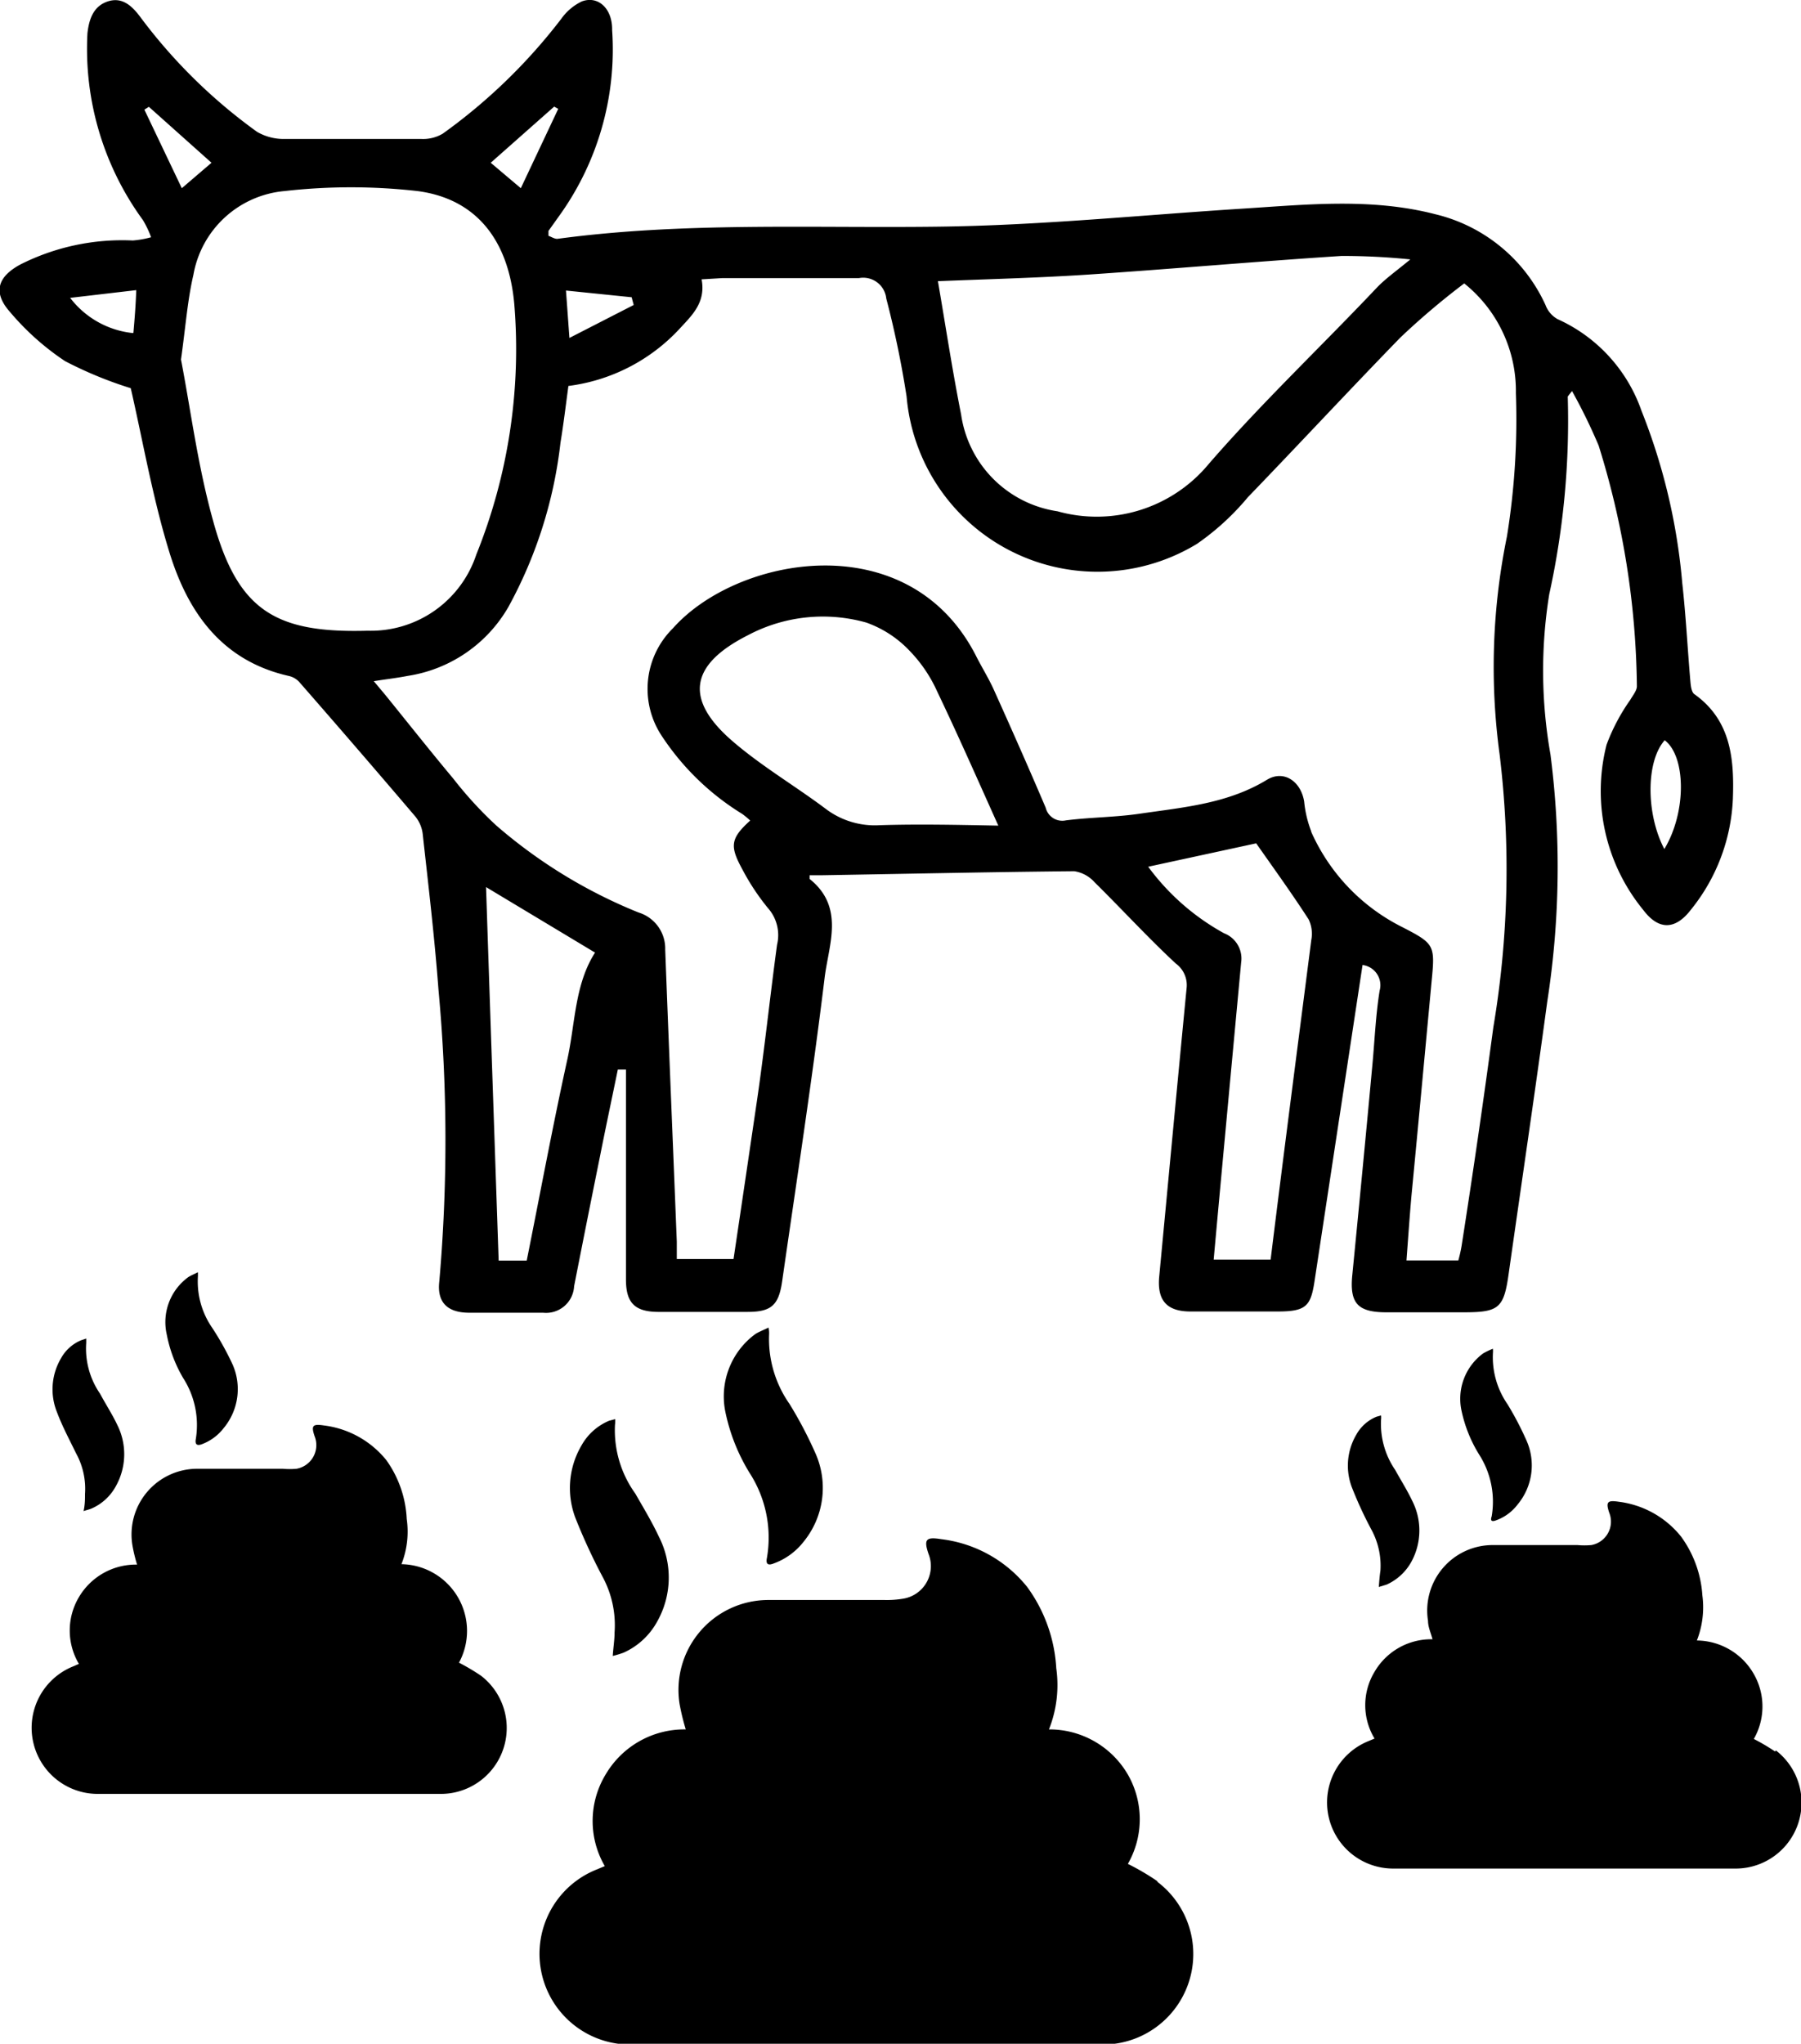 <svg xmlns="http://www.w3.org/2000/svg" viewBox="0 0 88.56 100.45"><title>Fichier 1</title><g id="Calque_2" data-name="Calque 2"><g id="Calque_1-2" data-name="Calque 1"><path d="M67.84,48.69c-.19,1.18-.24,2.38-.35,3.58-.32,3.48-.66,7-1,10.46-.12,1.35.3,1.77,1.69,1.77s2.51,0,3.77,0c1.76,0,2-.19,2.24-1.93.63-4.44,1.29-8.88,1.89-13.32a43.15,43.15,0,0,0,.16-12.17,23.63,23.63,0,0,1-.06-7.87,39.71,39.71,0,0,0,.91-9.72s.06-.08.21-.27a27.41,27.41,0,0,1,1.31,2.68,40.91,40.91,0,0,1,1.88,11.83c0,.21-.2.45-.32.66A9.64,9.64,0,0,0,79,36.6a9.21,9.21,0,0,0,1.8,8.12c.75,1,1.57,1,2.34,0a9.28,9.28,0,0,0,2.07-5.45c.07-1.94-.08-3.86-1.89-5.15-.15-.1-.18-.42-.2-.64-.14-1.61-.22-3.23-.4-4.83a29.63,29.63,0,0,0-2-8.45,7.73,7.73,0,0,0-4.12-4.51A1.31,1.31,0,0,1,76,15a8,8,0,0,0-5.42-4.47c-3.17-.82-6.37-.47-9.56-.27-5,.32-9.91.82-14.87.88-6.26.08-12.52-.24-18.75.6-.14,0-.29-.1-.43-.15,0-.13,0-.2,0-.24l.47-.66a14,14,0,0,0,2.66-9.21C30.12.43,29.42-.23,28.61.07a2.62,2.62,0,0,0-1,.84,27.5,27.5,0,0,1-5.84,5.66,1.89,1.89,0,0,1-1.05.26q-3.36,0-6.72,0a2.6,2.6,0,0,1-1.36-.35A26.29,26.29,0,0,1,6.88.81C6.48.28,6-.16,5.3.07s-.92.86-1,1.56a14.27,14.27,0,0,0,2.73,9.19,5,5,0,0,1,.4.84,4.73,4.73,0,0,1-.9.16A11.12,11.12,0,0,0,1,13c-1.13.61-1.35,1.38-.52,2.32a12.81,12.81,0,0,0,2.72,2.43,19.5,19.5,0,0,0,3.23,1.33c.61,2.67,1.08,5.39,1.88,8,.91,3,2.59,5.41,5.92,6.15a1,1,0,0,1,.52.33q2.86,3.27,5.68,6.58a1.67,1.67,0,0,1,.36.89c.28,2.53.58,5.06.77,7.6A80,80,0,0,1,21.6,63c-.11,1,.39,1.5,1.41,1.52,1.23,0,2.46,0,3.69,0a1.38,1.38,0,0,0,1.53-1.3q.63-3.21,1.28-6.42c.28-1.41.58-2.82.87-4.23l.4,0c0,3.44,0,6.88,0,10.32,0,1.15.44,1.58,1.57,1.59q2.2,0,4.41,0c1.16,0,1.53-.32,1.7-1.5.72-5,1.48-9.94,2.09-14.93.2-1.63,1-3.46-.74-4.85,0,0,0-.1,0-.18l.53,0c4.16-.07,8.32-.16,12.48-.2a1.66,1.66,0,0,1,1,.54c1.36,1.34,2.65,2.75,4,4a1.31,1.31,0,0,1,.53,1.19c-.46,4.74-.9,9.47-1.35,14.21-.1,1.14.36,1.69,1.51,1.7,1.44,0,2.88,0,4.31,0s1.64-.27,1.83-1.56L67,47.43A1,1,0,0,1,67.84,48.69Zm14-12.32c1.06.77,1.11,3.52,0,5.36C80.93,40,80.93,37.4,81.87,36.37Zm-75.31-20a4.46,4.46,0,0,1-3.08-1.73l3.25-.38C6.67,15.08,6.62,15.66,6.56,16.36ZM53.45,13.5c4.18-.28,8.35-.65,12.52-.92a33,33,0,0,1,3.38.17c-.69.57-1.2.93-1.62,1.36C65,17,62.06,19.78,59.44,22.8A7.15,7.15,0,0,1,52,25.13a5.62,5.62,0,0,1-4.74-4.76c-.43-2.16-.76-4.34-1.14-6.55C48.56,13.72,51,13.66,53.45,13.5ZM31.06,14.61l.1.38L28,16.61c-.07-.95-.11-1.54-.17-2.33ZM27.25,5.24l.2.11-1.84,3.9L24.13,8ZM7.1,5.39l.22-.14L10.4,8,8.94,9.25Zm3.36,20.14c-.74-2.67-1.09-5.43-1.56-7.86.23-1.63.32-2.92.61-4.16A5,5,0,0,1,14,9.39a29,29,0,0,1,6.52,0c2.87.37,4.49,2.38,4.77,5.57a27,27,0,0,1-1.87,12.3A5.46,5.46,0,0,1,18.08,31C13.52,31.13,11.67,30,10.46,25.53ZM27.9,52.06c-.72,3.27-1.33,6.56-2,9.9H24.52c-.21-6.18-.42-12.32-.62-18.36l5.36,3.22C28.26,48.38,28.29,50.28,27.9,52.06Zm15.34-11.5a4,4,0,0,1-2.59-.77c-1.5-1.13-3.14-2.09-4.57-3.31-2.45-2.08-2.18-3.8.68-5.25a7.87,7.87,0,0,1,5.84-.63A5.43,5.43,0,0,1,44.74,32a7,7,0,0,1,1.35,2c1,2.09,1.94,4.22,3,6.58C47,40.54,45.12,40.5,43.24,40.56ZM64.48,46.2c-.67,5.22-1.35,10.43-2,15.71H59.68c.27-3,.54-5.88.81-8.8l.54-5.8a1.33,1.33,0,0,0-.84-1.44,11.5,11.5,0,0,1-3.73-3.27l5.31-1.15c.87,1.24,1.76,2.47,2.58,3.74A1.63,1.63,0,0,1,64.48,46.2Zm0-5.33a5.54,5.54,0,0,1-.35-1.47c-.16-1-1-1.57-1.82-1.08C60.36,39.51,58.18,39.68,56,40c-1.19.17-2.39.17-3.58.32a.84.84,0,0,1-1-.62c-.83-1.95-1.69-3.89-2.56-5.82-.26-.57-.6-1.11-.88-1.67-3.32-6.45-11.74-4.88-14.89-1.33a4.18,4.18,0,0,0-.55,5.29A12.66,12.66,0,0,0,36.49,40a4.12,4.12,0,0,1,.4.33c-1,.9-1,1.28-.37,2.43a11.23,11.23,0,0,0,1.24,1.87,2,2,0,0,1,.45,1.8c-.35,2.58-.62,5.17-1,7.75s-.75,5.09-1.14,7.7H33.28c0-.28,0-.57,0-.85-.19-4.79-.39-9.58-.57-14.36a1.85,1.85,0,0,0-1.31-1.82,24.86,24.86,0,0,1-7-4.28,19.18,19.18,0,0,1-2.11-2.3c-1.13-1.35-2.23-2.74-3.34-4.11l-.57-.68c.63-.1,1.16-.16,1.67-.26A6.92,6.92,0,0,0,25,29.83a21.91,21.91,0,0,0,2.56-8.07c.15-.91.26-1.83.39-2.79a9,9,0,0,0,5.42-2.76c.62-.68,1.35-1.31,1.13-2.48l1-.06c2.24,0,4.49,0,6.73,0a1.14,1.14,0,0,1,1.35,1,48,48,0,0,1,1,4.82,9.42,9.42,0,0,0,14.28,7.24,12.55,12.55,0,0,0,2.5-2.29c2.51-2.6,5-5.28,7.5-7.85A36.63,36.63,0,0,1,72,13.93a6.77,6.77,0,0,1,2.54,5.39,36.07,36.07,0,0,1-.44,7.05,31.89,31.89,0,0,0-.36,10.71,46.78,46.78,0,0,1-.31,13.42c-.48,3.58-1,7.16-1.56,10.74a7.1,7.1,0,0,1-.16.71H69.16c.08-1.06.15-2.09.24-3.12.34-3.55.67-7.09,1-10.64.17-1.74.13-1.81-1.44-2.62A9.59,9.59,0,0,1,64.47,40.87Z"/><path d="M56.91,92.46a12,12,0,0,0-1.45-.85,4.41,4.41,0,0,0,0-4.39A4.46,4.46,0,0,0,51.58,85a5.9,5.9,0,0,0,.36-3,7.48,7.48,0,0,0-1.43-4,6.4,6.4,0,0,0-4.23-2.35c-.74-.12-.87,0-.62.73a1.62,1.62,0,0,1-1.22,2.19,4.8,4.8,0,0,1-.93.07c-1.92,0-3.85,0-5.78,0a4.42,4.42,0,0,0-4.31,5.13,11.57,11.57,0,0,0,.3,1.23,4.49,4.49,0,0,0-3.93,2.2,4.41,4.41,0,0,0-.05,4.52l-.41.17a4.46,4.46,0,0,0,1.67,8.6q11.6,0,23.2,0a4.45,4.45,0,0,0,2.71-8Z"/><path d="M30.25,69.75l-.3.08a2.79,2.79,0,0,0-1.36,1.22,4.13,4.13,0,0,0-.25,3.67,28.71,28.71,0,0,0,1.28,2.76,5,5,0,0,1,.6,2.76c0,.36-.06.71-.09,1.15a5.2,5.2,0,0,0,.53-.16,3.53,3.53,0,0,0,1.65-1.52,4.4,4.4,0,0,0,.09-4.18c-.34-.73-.76-1.42-1.16-2.12a5.32,5.32,0,0,1-1-3.37A1.78,1.78,0,0,0,30.25,69.75Z"/><path d="M37.79,65.25c-.24.12-.46.2-.65.32a3.8,3.8,0,0,0-1.46,3.88,9.33,9.33,0,0,0,1.17,2.93,5.86,5.86,0,0,1,.86,4.2c-.06.3.06.37.32.27a3.29,3.29,0,0,0,1.49-1.08,4.18,4.18,0,0,0,.6-4.29A20.08,20.08,0,0,0,38.82,69a5.56,5.56,0,0,1-1-3.44A1.19,1.19,0,0,0,37.79,65.25Z"/><path d="M23.62,82.34a10.74,10.74,0,0,0-1.05-.62,3.28,3.28,0,0,0-2.83-4.84A4.36,4.36,0,0,0,20,74.66a5.4,5.4,0,0,0-1-2.89,4.68,4.68,0,0,0-3.08-1.71c-.54-.08-.63,0-.45.53a1.18,1.18,0,0,1-.89,1.6,3.78,3.78,0,0,1-.67,0c-1.4,0-2.81,0-4.21,0A3.23,3.23,0,0,0,6.52,76a7.85,7.85,0,0,0,.22.9,3.25,3.25,0,0,0-2.86,1.6,3.21,3.21,0,0,0,0,3.28l-.3.13a3.25,3.25,0,0,0,1.22,6.26H21.65a3.24,3.24,0,0,0,2-5.81Z"/><path d="M4,65.87a2,2,0,0,0-1,.89,3,3,0,0,0-.19,2.67c.26.69.61,1.34.93,2a3.62,3.62,0,0,1,.44,2c0,.26,0,.52-.07.84.18-.06.29-.08.4-.13a2.49,2.49,0,0,0,1.19-1.1,3.21,3.21,0,0,0,.07-3c-.25-.53-.56-1-.85-1.54A3.91,3.91,0,0,1,4.24,66c0-.06,0-.12,0-.21Z"/><path d="M9.88,71A2.43,2.43,0,0,0,11,70.19a3,3,0,0,0,.44-3.12,14.07,14.07,0,0,0-1-1.8,4,4,0,0,1-.71-2.5,1.93,1.93,0,0,0,0-.24c-.17.09-.33.15-.47.24a2.73,2.73,0,0,0-1.06,2.82A6.7,6.7,0,0,0,9,67.72a4.28,4.28,0,0,1,.62,3.06C9.6,71,9.69,71.05,9.88,71Z"/><path d="M87.29,86.09a9.68,9.68,0,0,0-1.05-.62,3.21,3.21,0,0,0,0-3.19,3.26,3.26,0,0,0-2.8-1.65,4.48,4.48,0,0,0,.27-2.22,5.49,5.49,0,0,0-1.05-2.89,4.66,4.66,0,0,0-3.07-1.71c-.54-.08-.64,0-.46.54a1.17,1.17,0,0,1-.88,1.59,3.82,3.82,0,0,1-.68,0c-1.4,0-2.8,0-4.21,0a3.22,3.22,0,0,0-3.14,3.73c0,.3.14.59.22.9a3.22,3.22,0,0,0-2.85,1.6,3.17,3.17,0,0,0,0,3.28l-.31.13a3.25,3.25,0,0,0,1.22,6.26H85.32a3.24,3.24,0,0,0,2-5.81Z"/><path d="M67.8,78l.39-.12a2.61,2.61,0,0,0,1.2-1.1,3.2,3.2,0,0,0,.06-3c-.25-.53-.55-1-.85-1.54a4,4,0,0,1-.69-2.46.86.86,0,0,0,0-.21l-.22.06a2,2,0,0,0-1,.89,3,3,0,0,0-.18,2.67,19.21,19.21,0,0,0,.93,2,3.71,3.71,0,0,1,.44,2C67.84,77.46,67.82,77.72,67.8,78Z"/><path d="M73.55,74.73a2.31,2.31,0,0,0,1.08-.79,3,3,0,0,0,.44-3.12,15.39,15.39,0,0,0-.94-1.8,4.06,4.06,0,0,1-.72-2.5,1.31,1.31,0,0,0,0-.23,3.59,3.59,0,0,0-.48.23,2.77,2.77,0,0,0-1.06,2.83,6.74,6.74,0,0,0,.85,2.12,4.3,4.3,0,0,1,.63,3.06C73.27,74.75,73.36,74.8,73.55,74.73Z"/></g></g></svg>